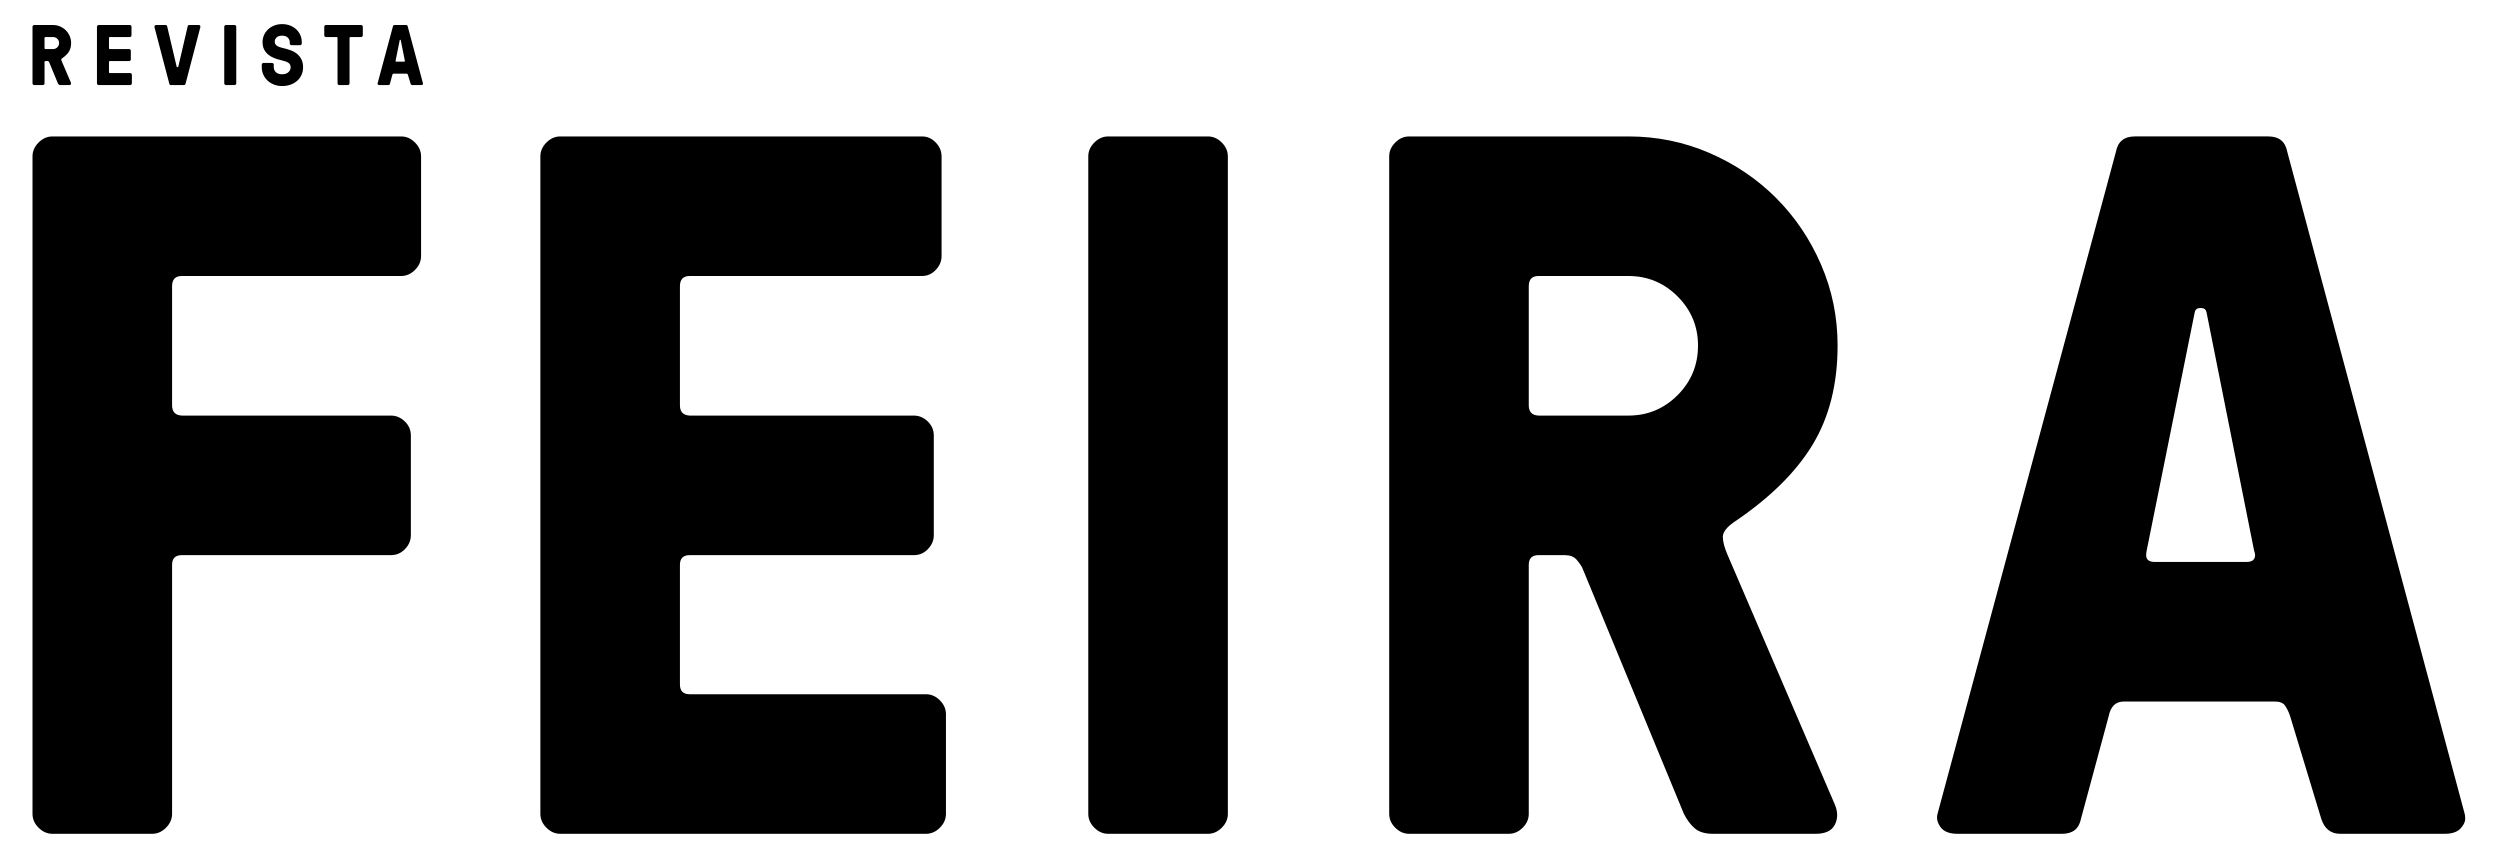 <?xml version="1.0" encoding="utf-8"?>
<!DOCTYPE svg PUBLIC "-//W3C//DTD SVG 1.1//EN" "http://www.w3.org/Graphics/SVG/1.1/DTD/svg11.dtd">
<svg version="1.1" id="Layer_1" xmlns="http://www.w3.org/2000/svg" xmlns:xlink="http://www.w3.org/1999/xlink" x="0px" y="0px"
	 width="669.697px" height="231.818px" viewBox="0 0 669.697 231.818" enable-background="new 0 0 669.697 231.818"
	 xml:space="preserve">
<g>
	<g>
		<path fill="#000000" d="M8.708,218.019V41.887c0-1.388,0.541-2.626,1.628-3.712c1.085-1.085,2.322-1.628,3.712-1.628h93.407
			c1.388,0,2.626,0.543,3.713,1.628c1.085,1.087,1.628,2.324,1.628,3.712v26.707c0,1.39-0.543,2.627-1.628,3.712
			c-1.087,1.087-2.325,1.628-3.713,1.628H48.702c-1.738,0-2.606,0.912-2.606,2.736v31.917c0,1.738,0.868,2.65,2.606,2.736h56.019
			c1.388,0,2.625,0.521,3.712,1.563c1.085,1.043,1.628,2.302,1.628,3.778v26.707c0,1.39-0.521,2.628-1.563,3.713
			c-1.043,1.087-2.302,1.629-3.778,1.629H48.702c-1.738,0-2.606,0.868-2.606,2.605v66.702c0,1.39-0.544,2.627-1.628,3.712
			c-1.087,1.087-2.324,1.628-3.712,1.628H14.049c-1.39,0-2.627-0.541-3.712-1.628C9.25,220.647,8.708,219.409,8.708,218.019z"/>
		<path fill="#000000" d="M144.753,218.019V41.887c0-1.388,0.542-2.626,1.628-3.712c1.085-1.085,2.322-1.628,3.712-1.628h96.925
			c1.388,0,2.606,0.543,3.647,1.628c1.042,1.087,1.563,2.324,1.563,3.712v26.707c0,1.39-0.521,2.627-1.563,3.712
			c-1.042,1.087-2.259,1.628-3.647,1.628h-62.272c-1.738,0-2.606,0.912-2.606,2.736v31.917c0,1.738,0.868,2.65,2.606,2.736h60.057
			c1.388,0,2.626,0.521,3.712,1.563c1.085,1.043,1.629,2.302,1.629,3.778v26.707c0,1.39-0.521,2.628-1.563,3.713
			c-1.043,1.087-2.302,1.629-3.778,1.629h-60.057c-1.738,0-2.606,0.868-2.606,2.605v32.048c0,1.738,0.868,2.605,2.606,2.605h63.314
			c1.387,0,2.626,0.544,3.712,1.628c1.085,1.087,1.629,2.325,1.629,3.713v26.707c0,1.39-0.544,2.627-1.629,3.712
			c-1.087,1.087-2.325,1.628-3.712,1.628h-97.967c-1.39,0-2.627-0.541-3.712-1.628C145.295,220.647,144.753,219.409,144.753,218.019
			z"/>
		<path fill="#000000" d="M291.527,218.019V41.887c0-1.388,0.542-2.626,1.629-3.712c1.085-1.085,2.322-1.628,3.712-1.628h26.706
			c1.388,0,2.626,0.543,3.712,1.628c1.085,1.087,1.629,2.324,1.629,3.712v176.132c0,1.39-0.544,2.627-1.629,3.712
			c-1.087,1.087-2.324,1.628-3.712,1.628h-26.706c-1.39,0-2.627-0.541-3.712-1.628C292.069,220.647,291.527,219.409,291.527,218.019
			z"/>
		<path fill="#000000" d="M372.137,218.019V41.887c0-1.388,0.542-2.626,1.629-3.712c1.085-1.085,2.322-1.628,3.712-1.628h58.754
			c7.642,0,14.871,1.477,21.692,4.429c6.816,2.954,12.767,6.969,17.848,12.05c5.081,5.081,9.097,11.031,12.049,17.848
			c2.953,6.819,4.429,14.049,4.429,21.691c0,10.337-2.235,19.196-6.707,26.576c-4.474,7.383-11.488,14.288-21.04,20.714
			c-2,1.39-2.996,2.715-2.996,3.973c0,1.26,0.433,2.888,1.302,4.885l28.66,66.7c0.868,1.999,0.889,3.822,0.065,5.471
			c-0.826,1.651-2.54,2.475-5.146,2.475h-27.488c-2.172,0-3.822-0.499-4.951-1.498c-1.128-0.998-2.083-2.28-2.866-3.843
			l-27.227-65.92c-0.349-0.694-0.87-1.433-1.563-2.214c-0.697-0.782-1.739-1.172-3.128-1.172h-7.035
			c-1.738,0-2.606,0.868-2.606,2.605v66.702c0,1.39-0.544,2.627-1.629,3.712c-1.087,1.087-2.324,1.628-3.712,1.628h-26.706
			c-1.39,0-2.627-0.541-3.712-1.628C372.678,220.647,372.137,219.409,372.137,218.019z M409.525,108.588
			c0,1.738,0.868,2.65,2.606,2.736h24.101c5.124,0,9.51-1.824,13.158-5.471c3.648-3.648,5.472-8.077,5.472-13.289
			c0-5.123-1.824-9.51-5.472-13.158c-3.648-3.647-8.035-5.471-13.158-5.471h-24.101c-1.738,0-2.606,0.912-2.606,2.736V108.588z"/>
		<path fill="#000000" d="M519.021,218.019l47.81-177.435c0.522-2.692,2.215-4.039,5.081-4.039h35.696
			c2.866,0,4.559,1.347,5.08,4.039l47.551,177.435c0.085,0.348,0.13,0.696,0.13,1.041c0.086,0.782-0.217,1.609-0.912,2.475
			c-0.869,1.217-2.389,1.824-4.559,1.824h-28.009c-2.52,0-4.213-1.346-5.081-4.038l-8.337-27.488
			c-0.349-1.043-0.783-1.954-1.303-2.735c-0.521-0.783-1.433-1.173-2.735-1.173h-40.516c-2.172,0-3.518,1.302-4.039,3.908
			l-7.426,27.488c-0.521,2.693-2.214,4.038-5.081,4.038h-28.009c-2.172,0-3.693-0.607-4.559-1.824
			c-0.609-0.867-0.912-1.694-0.912-2.475C518.89,218.715,518.933,218.367,519.021,218.019z M575.039,147.54
			c-0.087,0.436-0.13,0.826-0.13,1.173c0,1.216,0.782,1.823,2.345,1.823h24.492c1.563,0,2.345-0.607,2.345-1.823
			c0-0.347-0.087-0.737-0.261-1.173l-12.767-63.965c-0.175-0.694-0.609-1.042-1.302-1.042h-0.521c-0.697,0-1.13,0.349-1.303,1.042
			L575.039,147.54z"/>
	</g>
	<g>
		<path fill="#000000" d="M8.708,22.328V7.163c0-0.119,0.047-0.226,0.14-0.32c0.094-0.093,0.2-0.139,0.321-0.139h5.058
			c0.658,0,1.281,0.127,1.868,0.381c0.587,0.253,1.1,0.6,1.537,1.037c0.438,0.438,0.783,0.95,1.038,1.537
			c0.253,0.588,0.381,1.21,0.381,1.868c0,0.89-0.193,1.653-0.578,2.289c-0.384,0.636-0.989,1.23-1.811,1.784
			c-0.172,0.119-0.258,0.234-0.258,0.342c0,0.109,0.037,0.249,0.112,0.421l2.468,5.743c0.074,0.172,0.076,0.329,0.005,0.47
			c-0.071,0.142-0.219,0.214-0.443,0.214h-2.367c-0.186,0-0.329-0.043-0.425-0.129c-0.097-0.086-0.18-0.197-0.247-0.331
			l-2.344-5.676c-0.03-0.06-0.075-0.124-0.135-0.191c-0.06-0.067-0.15-0.101-0.269-0.101h-0.605c-0.15,0-0.224,0.074-0.224,0.224
			v5.743c0,0.119-0.047,0.226-0.14,0.319c-0.093,0.093-0.2,0.14-0.319,0.14H9.169c-0.121,0-0.226-0.047-0.321-0.14
			C8.755,22.554,8.708,22.447,8.708,22.328z M11.928,12.905c0,0.15,0.074,0.228,0.224,0.236h2.075c0.441,0,0.819-0.157,1.133-0.47
			c0.314-0.314,0.47-0.695,0.47-1.145c0-0.441-0.156-0.818-0.47-1.132c-0.314-0.314-0.692-0.471-1.133-0.471h-2.075
			c-0.15,0-0.224,0.079-0.224,0.236V12.905z"/>
		<path fill="#000000" d="M25.973,22.328V7.163c0-0.119,0.047-0.226,0.14-0.32c0.094-0.093,0.2-0.139,0.321-0.139h8.345
			c0.119,0,0.224,0.046,0.314,0.139c0.089,0.094,0.134,0.201,0.134,0.32v2.299c0,0.119-0.045,0.226-0.134,0.319
			c-0.09,0.093-0.195,0.14-0.314,0.14h-5.362c-0.15,0-0.224,0.079-0.224,0.236v2.747c0,0.15,0.074,0.228,0.224,0.236h5.171
			c0.119,0,0.226,0.045,0.319,0.135c0.093,0.09,0.14,0.198,0.14,0.325v2.3c0,0.119-0.045,0.226-0.135,0.319
			c-0.089,0.093-0.198,0.14-0.325,0.14h-5.171c-0.15,0-0.224,0.074-0.224,0.224v2.759c0,0.15,0.074,0.224,0.224,0.224h5.451
			c0.121,0,0.226,0.047,0.321,0.14c0.093,0.094,0.139,0.2,0.139,0.319v2.3c0,0.119-0.046,0.226-0.139,0.319
			c-0.094,0.093-0.2,0.14-0.321,0.14h-8.434c-0.12,0-0.226-0.047-0.321-0.14C26.02,22.554,25.973,22.447,25.973,22.328z"/>
		<path fill="#000000" d="M41.378,7.264c-0.007-0.038-0.01-0.074-0.01-0.112c0.007-0.083,0.034-0.169,0.079-0.258
			c0.074-0.128,0.198-0.191,0.37-0.191h2.523c0.247,0,0.393,0.115,0.438,0.348l2.535,10.779c0.03,0.105,0.083,0.156,0.157,0.156
			h0.135c0.074,0,0.13-0.051,0.168-0.156l2.501-10.779c0.045-0.233,0.191-0.348,0.438-0.348h2.523c0.187,0,0.314,0.06,0.381,0.179
			c0.045,0.083,0.068,0.172,0.068,0.269c0,0.038-0.004,0.074-0.012,0.112L49.701,22.44c-0.074,0.232-0.221,0.348-0.438,0.348h-3.466
			c-0.232,0-0.377-0.116-0.437-0.348L41.378,7.264z"/>
		<path fill="#000000" d="M60.071,22.328V7.163c0-0.119,0.047-0.226,0.14-0.32c0.093-0.093,0.2-0.139,0.319-0.139h2.299
			c0.119,0,0.226,0.046,0.32,0.139c0.093,0.094,0.139,0.201,0.139,0.32v15.164c0,0.119-0.046,0.226-0.139,0.319
			c-0.094,0.093-0.201,0.14-0.32,0.14h-2.299c-0.119,0-0.226-0.047-0.319-0.14C60.118,22.554,60.071,22.447,60.071,22.328z"/>
		<path fill="#000000" d="M70.118,18.004v-0.685c0-0.119,0.046-0.226,0.139-0.32c0.093-0.093,0.199-0.14,0.317-0.14l2.305,0.007
			c0.119,0,0.225,0.044,0.317,0.134c0.093,0.09,0.139,0.198,0.139,0.326v0.684c0,0.538,0.195,0.987,0.582,1.346
			c0.388,0.359,0.944,0.538,1.666,0.538c0.686,0,1.237-0.18,1.651-0.539c0.414-0.359,0.621-0.81,0.621-1.349
			c0-0.494-0.181-0.875-0.543-1.141c-0.362-0.266-0.975-0.501-1.84-0.703c-0.716-0.15-1.39-0.352-2.021-0.607
			c-0.632-0.255-1.175-0.573-1.631-0.955c-0.457-0.382-0.819-0.846-1.087-1.394c-0.269-0.547-0.404-1.188-0.404-1.922
			c0-0.67,0.131-1.3,0.393-1.888c0.261-0.588,0.627-1.1,1.098-1.536c0.47-0.436,1.023-0.778,1.658-1.029
			c0.635-0.249,1.338-0.374,2.106-0.374c0.759,0,1.462,0.126,2.108,0.376c0.647,0.25,1.203,0.594,1.668,1.032
			c0.465,0.438,0.827,0.951,1.088,1.542c0.26,0.591,0.39,1.223,0.39,1.896v0.348c0,0.119-0.046,0.226-0.139,0.319
			c-0.092,0.094-0.198,0.14-0.317,0.14h-2.305c-0.118,0-0.224-0.047-0.317-0.141c-0.093-0.094-0.139-0.201-0.139-0.323v-0.351
			c0-0.46-0.175-0.865-0.526-1.216c-0.351-0.351-0.854-0.526-1.51-0.526c-0.641,0-1.133,0.153-1.476,0.461
			c-0.344,0.307-0.514,0.692-0.514,1.157c0,0.442,0.19,0.798,0.57,1.067c0.38,0.27,0.869,0.465,1.465,0.586
			c0.791,0.172,1.528,0.383,2.212,0.635c0.683,0.251,1.269,0.581,1.76,0.989c0.489,0.409,0.877,0.905,1.161,1.489
			c0.284,0.584,0.425,1.275,0.425,2.069c0,0.748-0.138,1.43-0.415,2.044c-0.275,0.614-0.662,1.143-1.159,1.588
			c-0.497,0.445-1.09,0.792-1.782,1.038c-0.69,0.247-1.439,0.371-2.247,0.371c-0.792,0-1.522-0.131-2.19-0.393
			c-0.668-0.262-1.243-0.62-1.725-1.073c-0.483-0.452-0.861-0.986-1.137-1.599C70.256,19.367,70.118,18.708,70.118,18.004z"/>
		<path fill="#000000" d="M86.863,9.462V7.163c0-0.119,0.046-0.226,0.139-0.32c0.093-0.093,0.2-0.139,0.319-0.139h9.412
			c0.119,0,0.226,0.046,0.319,0.139c0.093,0.094,0.139,0.201,0.139,0.32v2.299c0,0.119-0.046,0.226-0.139,0.319
			c-0.093,0.093-0.2,0.14-0.318,0.14h-2.863c-0.149,0-0.227,0.079-0.235,0.236v12.17c0,0.119-0.045,0.226-0.135,0.319
			c-0.09,0.093-0.199,0.14-0.327,0.14h-2.307c-0.121,0-0.225-0.047-0.315-0.14c-0.09-0.093-0.135-0.2-0.135-0.319v-12.17
			c0-0.15-0.077-0.228-0.235-0.236h-2.862c-0.119,0-0.226-0.045-0.319-0.135C86.909,9.698,86.863,9.589,86.863,9.462z"/>
		<path fill="#000000" d="M101.148,22.328l4.116-15.277c0.045-0.233,0.192-0.348,0.438-0.348h3.073c0.247,0,0.393,0.115,0.438,0.348
			l4.094,15.277c0.007,0.029,0.01,0.06,0.01,0.089c0.007,0.068-0.019,0.139-0.079,0.214c-0.074,0.105-0.205,0.157-0.392,0.157
			h-2.412c-0.217,0-0.362-0.116-0.437-0.348l-0.718-2.367c-0.029-0.089-0.067-0.168-0.112-0.236
			c-0.045-0.067-0.124-0.101-0.236-0.101h-3.488c-0.188,0-0.303,0.112-0.348,0.336l-0.64,2.367
			c-0.044,0.232-0.191,0.348-0.437,0.348h-2.412c-0.186,0-0.317-0.052-0.392-0.157c-0.052-0.074-0.079-0.146-0.079-0.214
			C101.137,22.387,101.14,22.357,101.148,22.328z M105.971,16.259c-0.007,0.038-0.011,0.071-0.011,0.102
			c0,0.105,0.068,0.157,0.202,0.157h2.108c0.135,0,0.202-0.052,0.202-0.157c0-0.03-0.007-0.064-0.022-0.102l-1.1-5.507
			c-0.015-0.06-0.052-0.089-0.112-0.089h-0.045c-0.06,0-0.096,0.029-0.112,0.089L105.971,16.259z"/>
	</g>
</g>
</svg>
